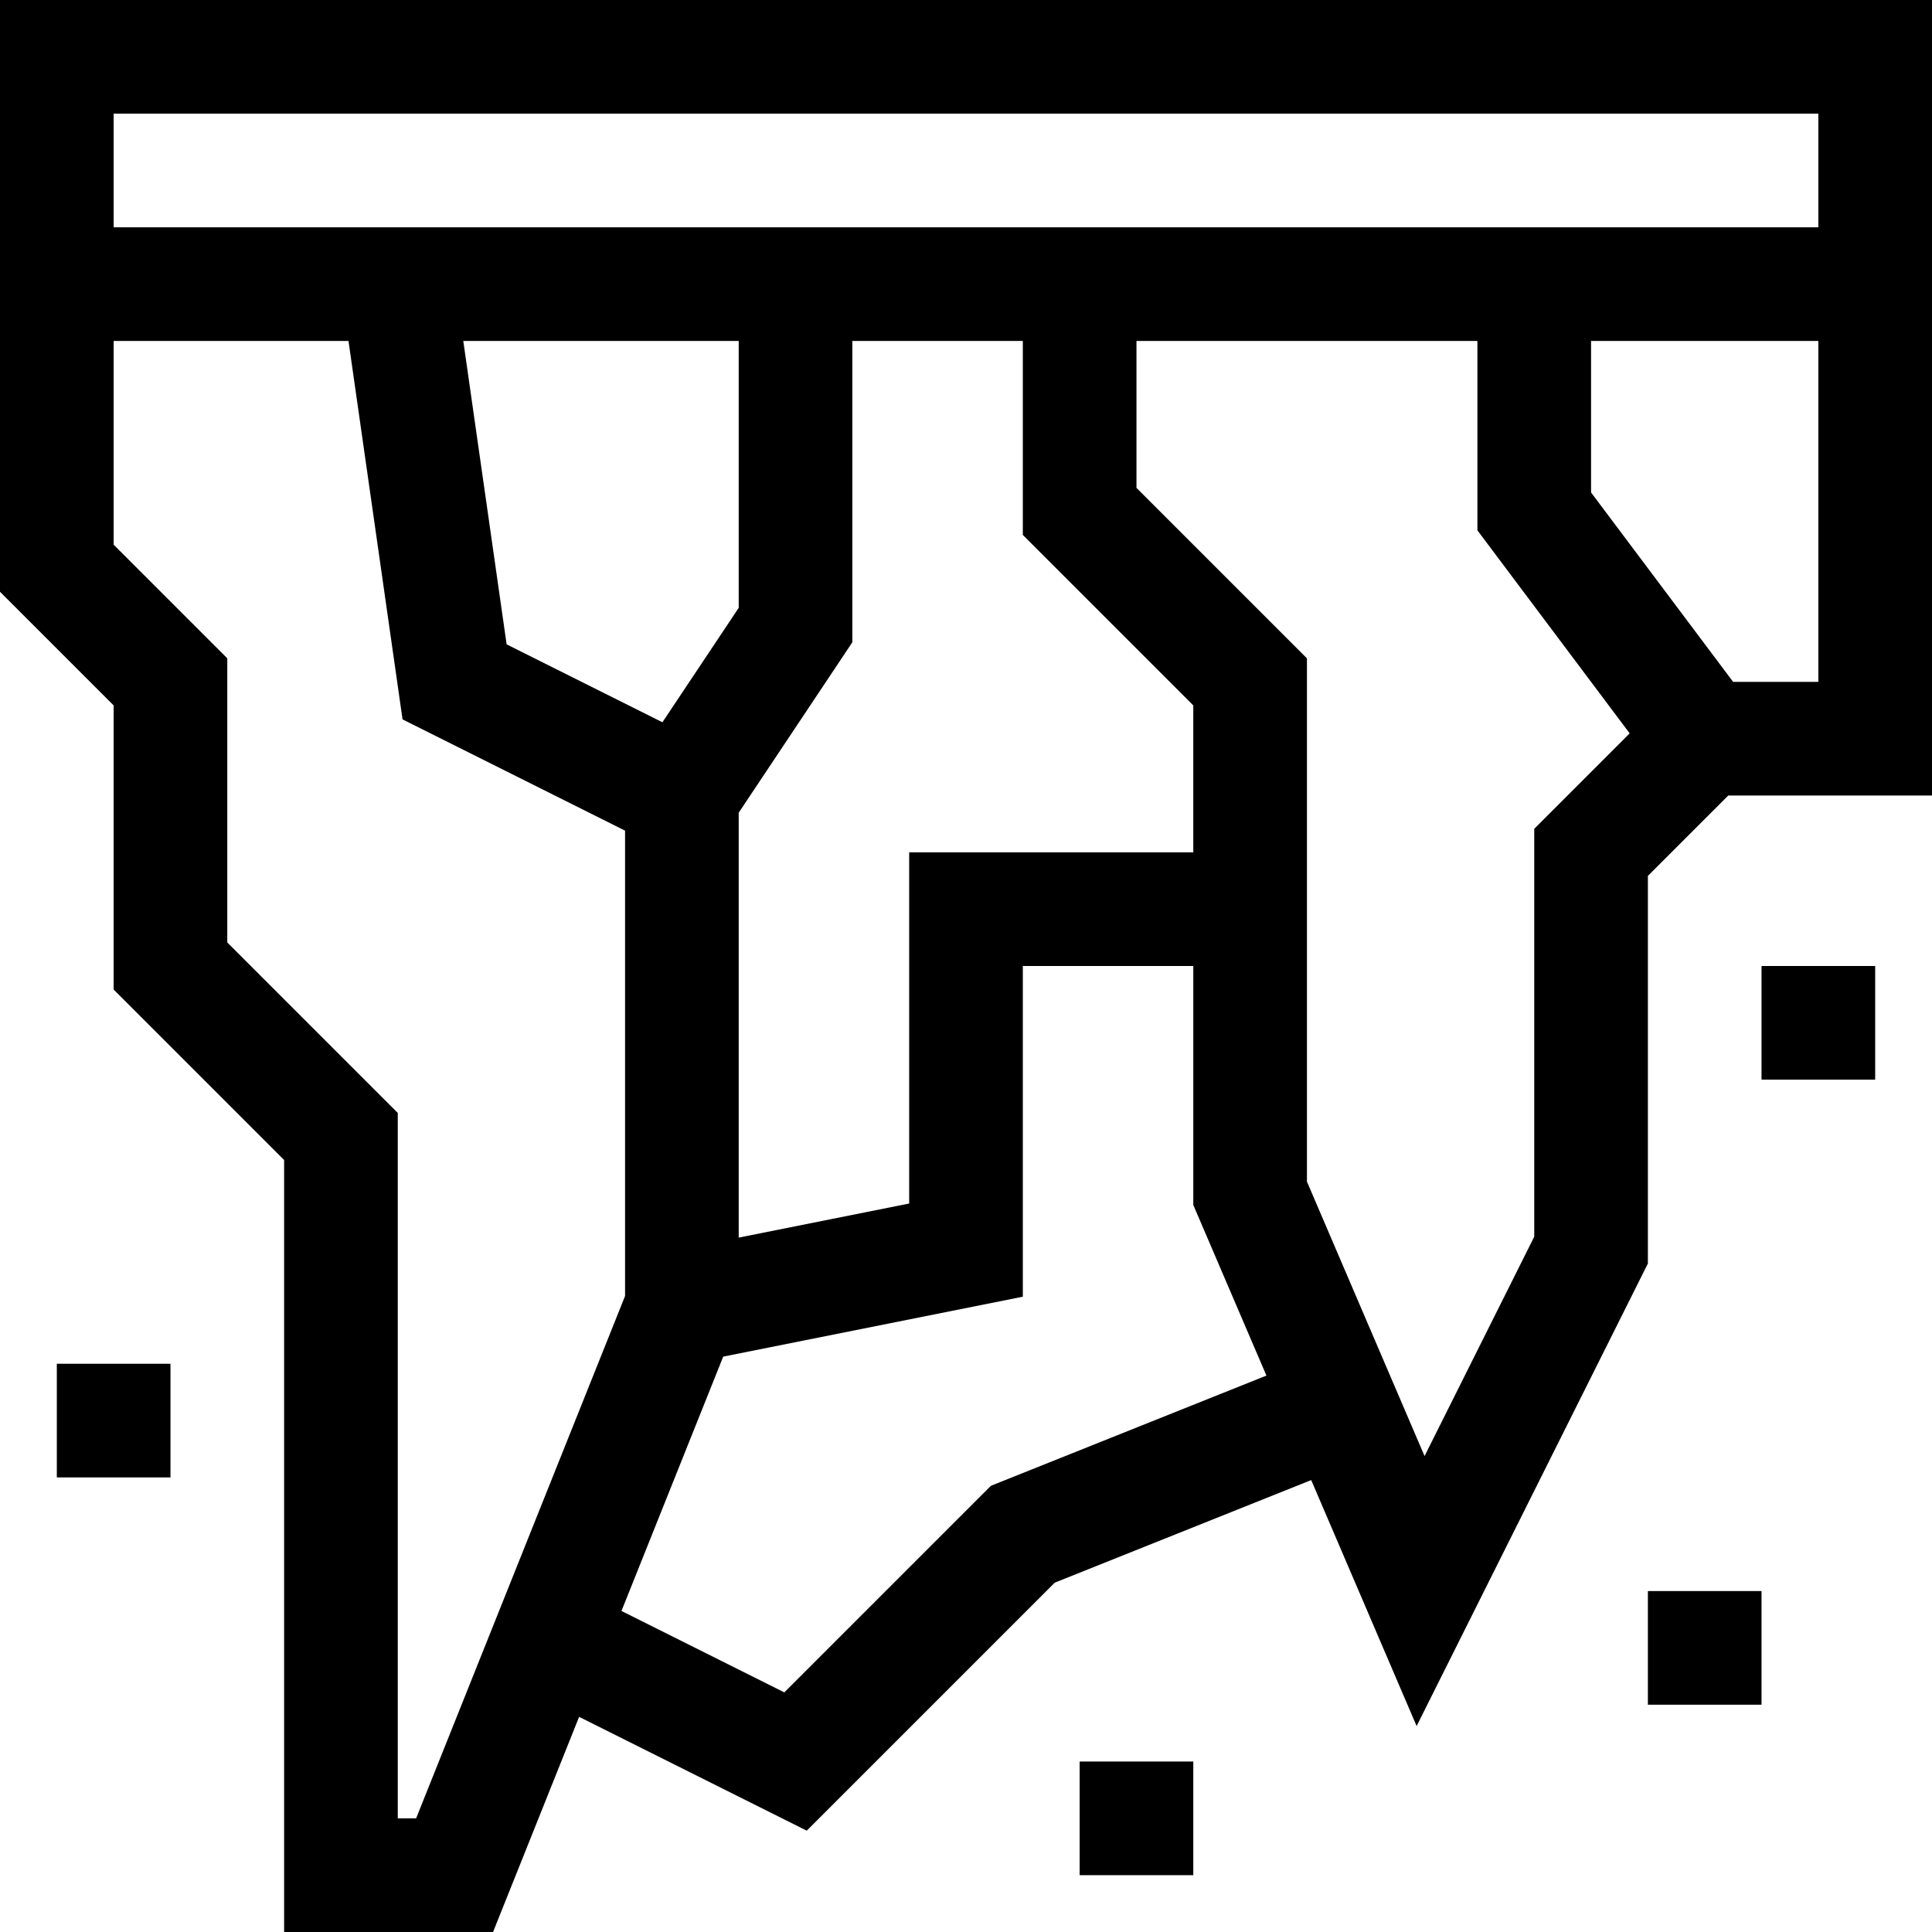 <svg id="Capa_1" enable-background="new 0 0 510 510" height="512" viewBox="0 0 510 510" width="512" xmlns="http://www.w3.org/2000/svg"><g><path d="m0 0v156.213l30 30v75l45 45v203.787h55.155l22.717-56.793 60.089 30.044 65.468-65.468 67.696-27.079 27.827 64.93 61.048-122.093v-102.328l21.213-21.213h53.787c0-.105 0-206.448 0-210zm30 30h450v30h-450zm285 195h-75v92.703l-45 9v-112.161l30-45.001v-79.541h45v51.213l45 45zm-140.136-34.338-41.127-20.563-11.442-80.099h72.705v70.458zm-65.019 289.338h-4.845v-186.213l-45-45v-75l-30-30v-53.787h61.991l14.271 99.902 58.738 29.368v122.841zm151.725-87.784-54.532 54.532-42.985-21.493 26.856-67.141 79.091-15.817v-87.297h45v63.079l19.305 45.044zm143.43-65.757-28.953 57.906-31.047-72.444v-138.134l-45-45v-38.787h90v50l40.194 53.593-25.194 25.194zm75-146.459h-22.5l-37.5-50v-40h60z"/><path d="m435 420h30v30h-30z"/><path d="m285 465h30v30h-30z"/><path d="m15 360h30v30h-30z"/><path d="m465 255h30v30h-30z"/></g></svg>